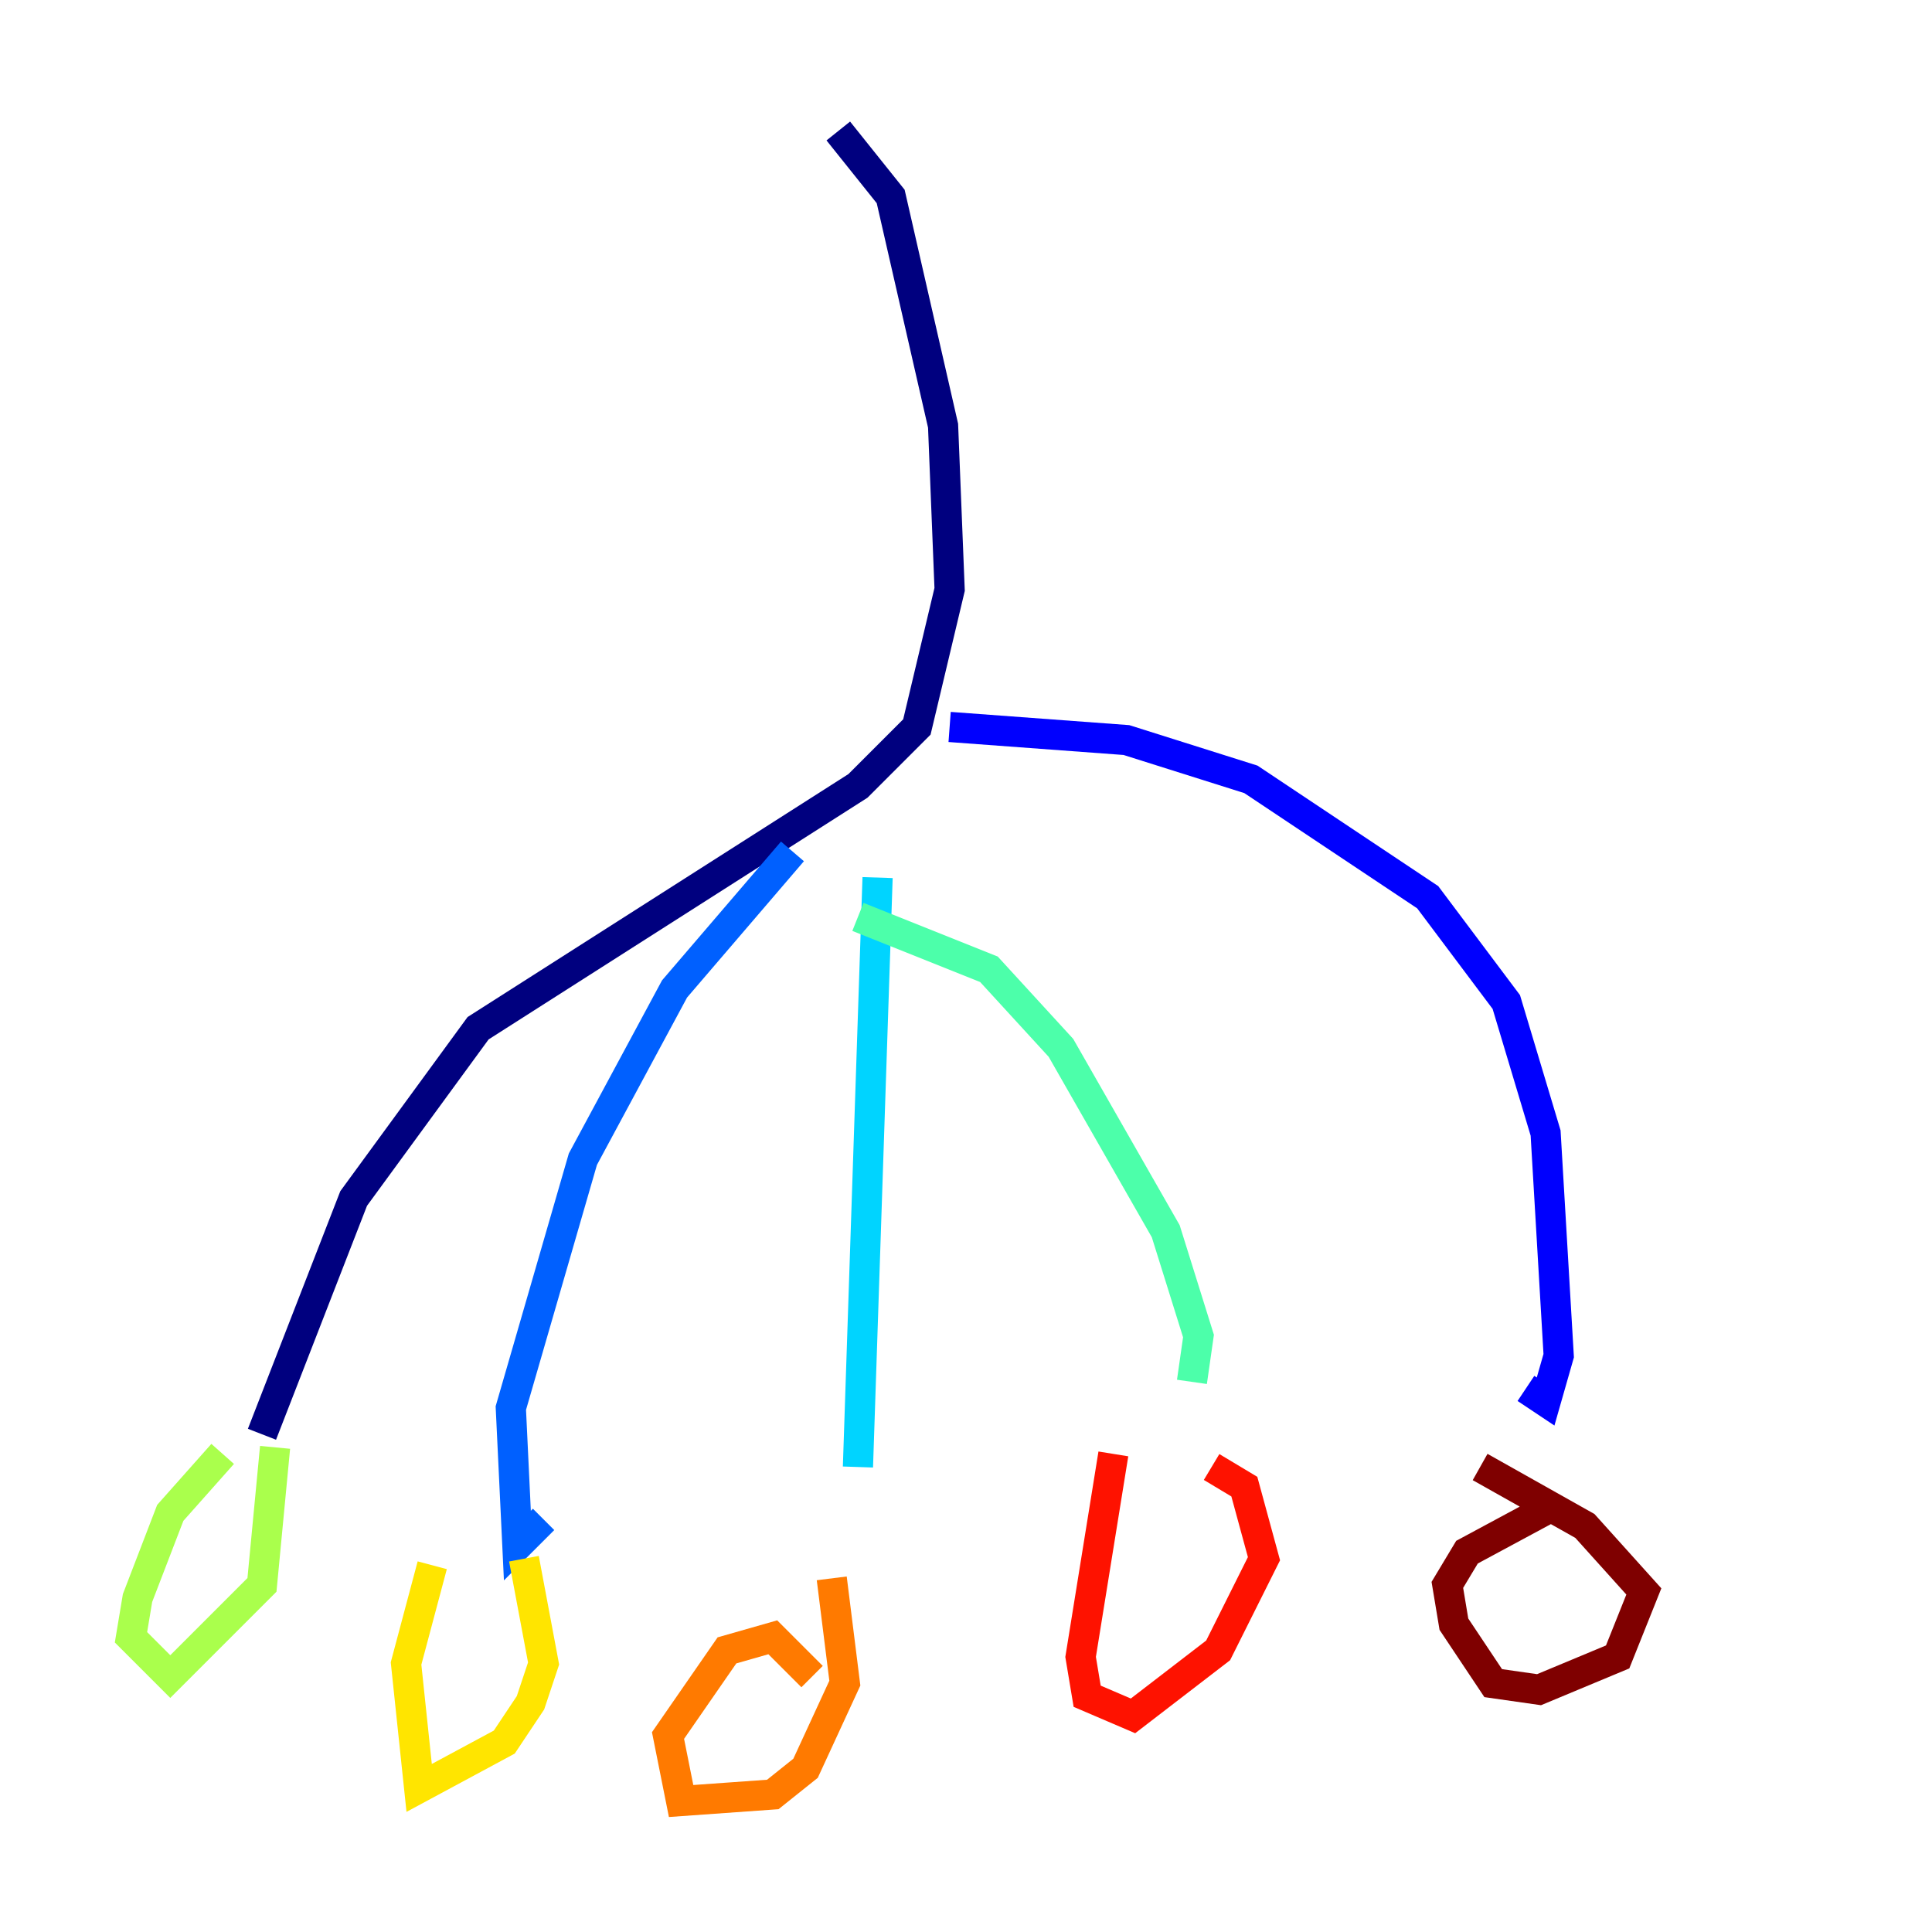 <?xml version="1.0" encoding="utf-8" ?>
<svg baseProfile="tiny" height="128" version="1.2" viewBox="0,0,128,128" width="128" xmlns="http://www.w3.org/2000/svg" xmlns:ev="http://www.w3.org/2001/xml-events" xmlns:xlink="http://www.w3.org/1999/xlink"><defs /><polyline fill="none" points="55.539,8.678 59.01,13.017 62.481,28.203 62.915,39.051 60.746,48.163 56.841,52.068 31.675,68.122 23.43,79.403 17.356,95.024" stroke="#00007f" stroke-width="2" /><polyline fill="none" points="62.915,48.163 74.63,49.031 82.875,51.634 94.59,59.444 99.797,66.386 102.4,75.064 103.268,89.817 102.4,92.854 101.098,91.986" stroke="#0000fe" stroke-width="2" /><polyline fill="none" points="52.502,56.407 44.691,65.519 38.617,76.8 33.844,93.288 34.278,102.4 36.014,100.664" stroke="#0060ff" stroke-width="2" /><polyline fill="none" points="58.142,58.142 56.841,97.193" stroke="#00d4ff" stroke-width="2" /><polyline fill="none" points="56.841,60.746 65.519,64.217 70.291,69.424 77.234,81.573 79.403,88.515 78.969,91.552" stroke="#4cffaa" stroke-width="2" /><polyline fill="none" points="14.752,96.325 11.281,100.231 9.112,105.871 8.678,108.475 11.281,111.078 17.356,105.003 18.224,95.891" stroke="#aaff4c" stroke-width="2" /><polyline fill="none" points="28.637,103.702 26.902,110.21 27.77,118.454 33.41,115.417 35.146,112.814 36.014,110.21 34.712,103.268" stroke="#ffe500" stroke-width="2" /><polyline fill="none" points="53.803,111.078 51.2,108.475 48.163,109.342 44.258,114.983 45.125,119.322 51.2,118.888 53.37,117.153 55.973,111.512 55.105,104.57" stroke="#ff7a00" stroke-width="2" /><polyline fill="none" points="73.763,96.325 71.593,109.776 72.027,112.38 75.064,113.681 80.705,109.342 83.742,103.268 82.441,98.495 80.271,97.193" stroke="#fe1200" stroke-width="2" /><polyline fill="none" points="102.834,99.797 97.193,102.834 95.891,105.003 96.325,107.607 98.929,111.512 101.966,111.946 107.173,109.776 108.909,105.437 105.003,101.098 98.061,97.193" stroke="#7f0000" stroke-width="2" /></svg>